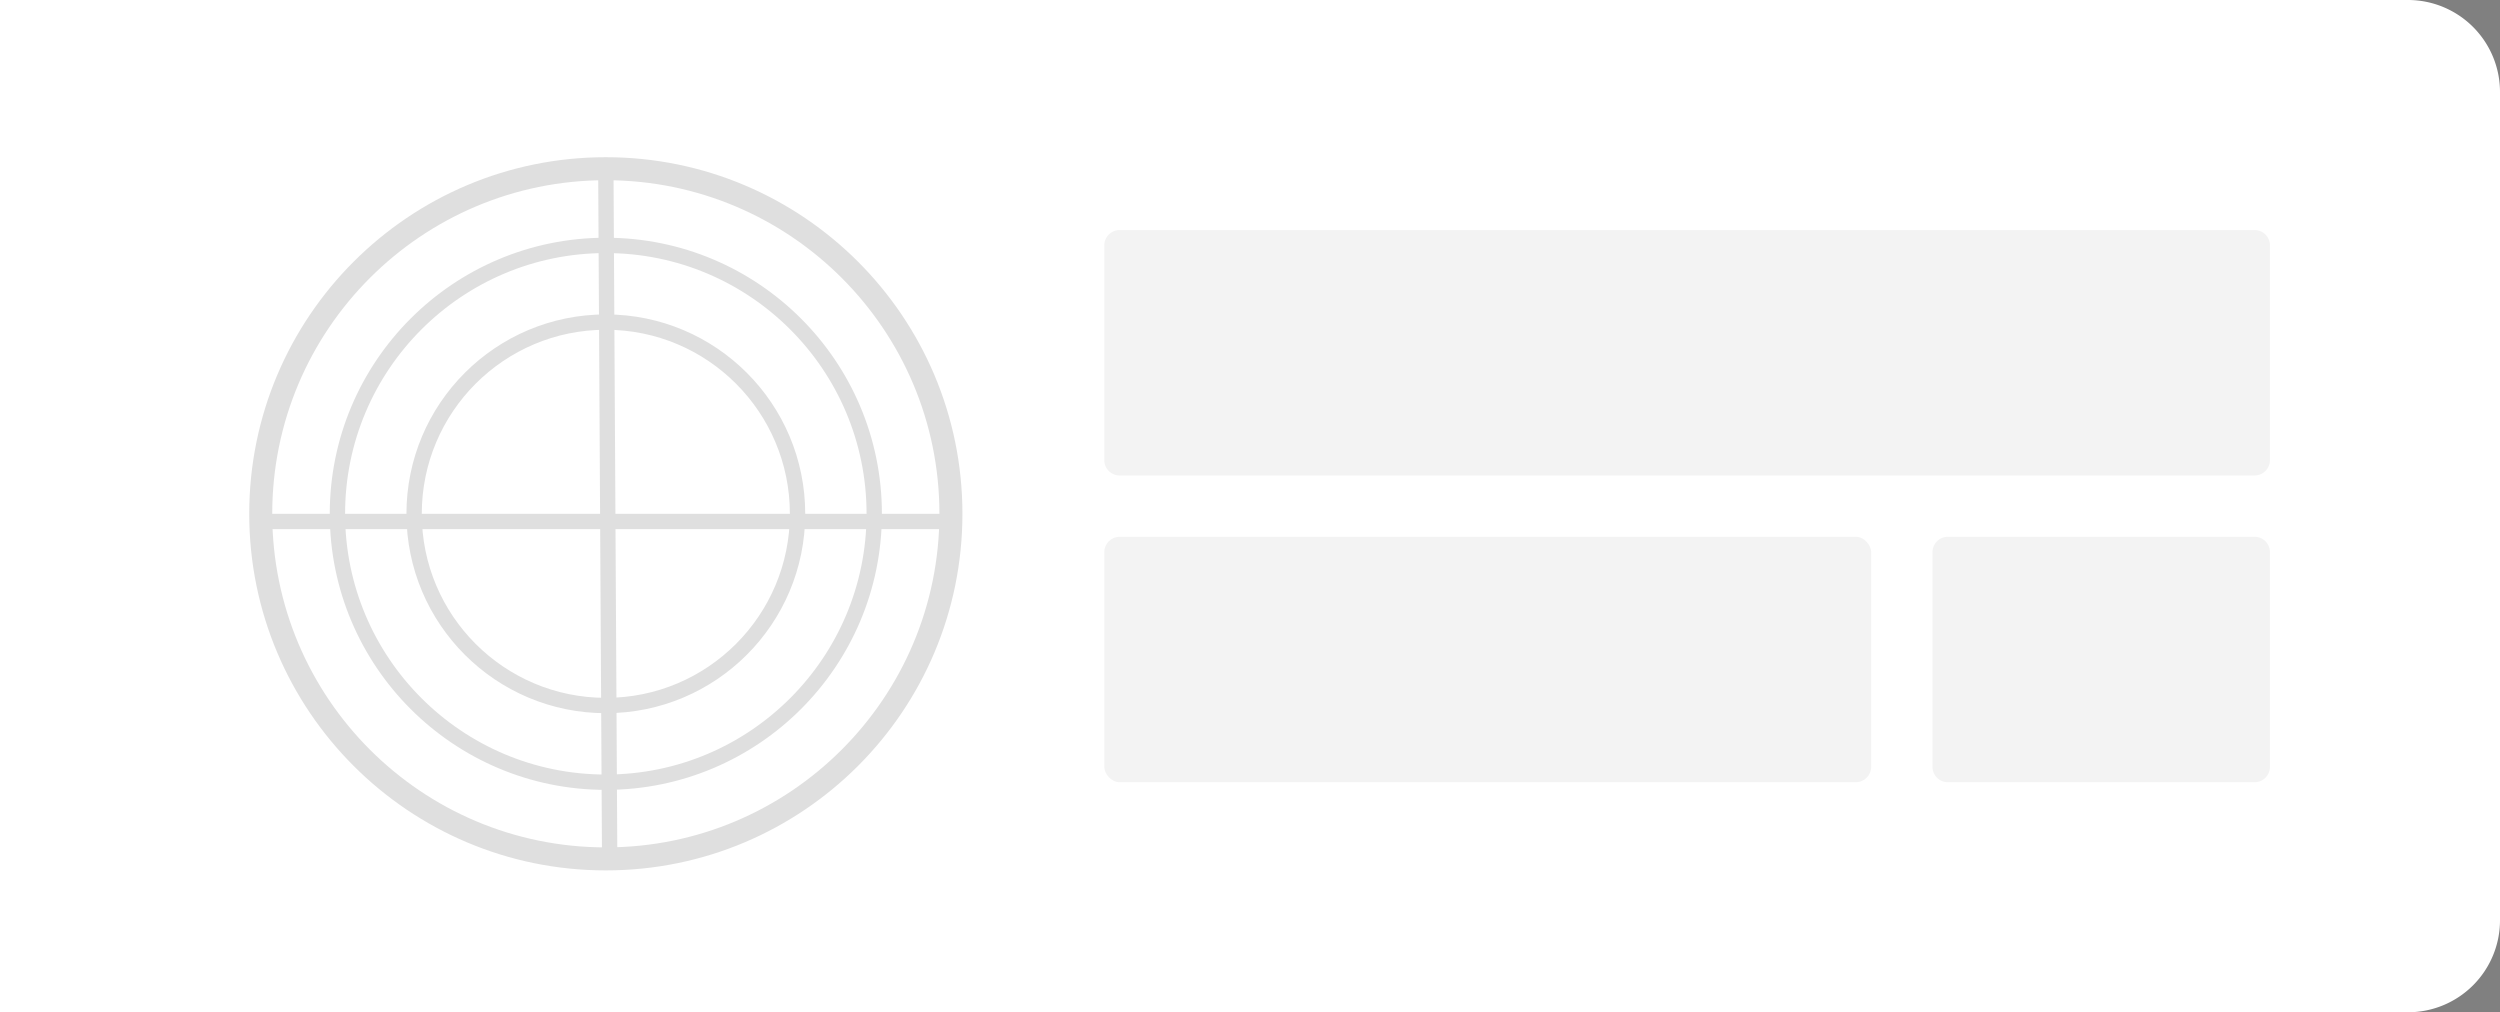 <svg width="163" height="66" fill="none" xmlns="http://www.w3.org/2000/svg">
  <rect width="100%" height="100%" fill="#808080" stroke="none"/>
  <path d="M0 0h157a6 6 0 016 6v54a6 6 0 01-6 6H0V0z" fill="#fff"/>
  <path clip-rule="evenodd" d="M39.5 56C51.926 56 62 45.926 62 33.5S51.926 11 39.5 11 17 21.074 17 33.5 27.074 56 39.5 56z" stroke="#DFDFDF" stroke-width="1.5"/>
  <path clip-rule="evenodd" d="M39.5 51C49.165 51 57 43.165 57 33.5S49.165 16 39.5 16 22 23.835 22 33.5 29.835 51 39.5 51z" stroke="#DFDFDF"/>
  <path clip-rule="evenodd" d="M39.5 46C46.404 46 52 40.404 52 33.5S46.404 21 39.5 21 27 26.596 27 33.5 32.596 46 39.5 46z" stroke="#DFDFDF"/>
  <path d="M39.5 11l.25 44.93M17 34h44.976" stroke="#DFDFDF"/>
  <path fill-rule="evenodd" clip-rule="evenodd" d="M72 16a1 1 0 011-1h74a1 1 0 011 1v14a1 1 0 01-1 1H73a1 1 0 01-1-1V16z" fill="#000" fill-opacity=".05"/>
  <rect x="72" y="35" width="50" height="16" rx="1" fill="#000" fill-opacity=".05"/>
  <path fill-rule="evenodd" clip-rule="evenodd" d="M126 36a1 1 0 011-1h20a1 1 0 011 1v14a1 1 0 01-1 1h-20a1 1 0 01-1-1V36z" fill="#000" fill-opacity=".05"/>
</svg>
